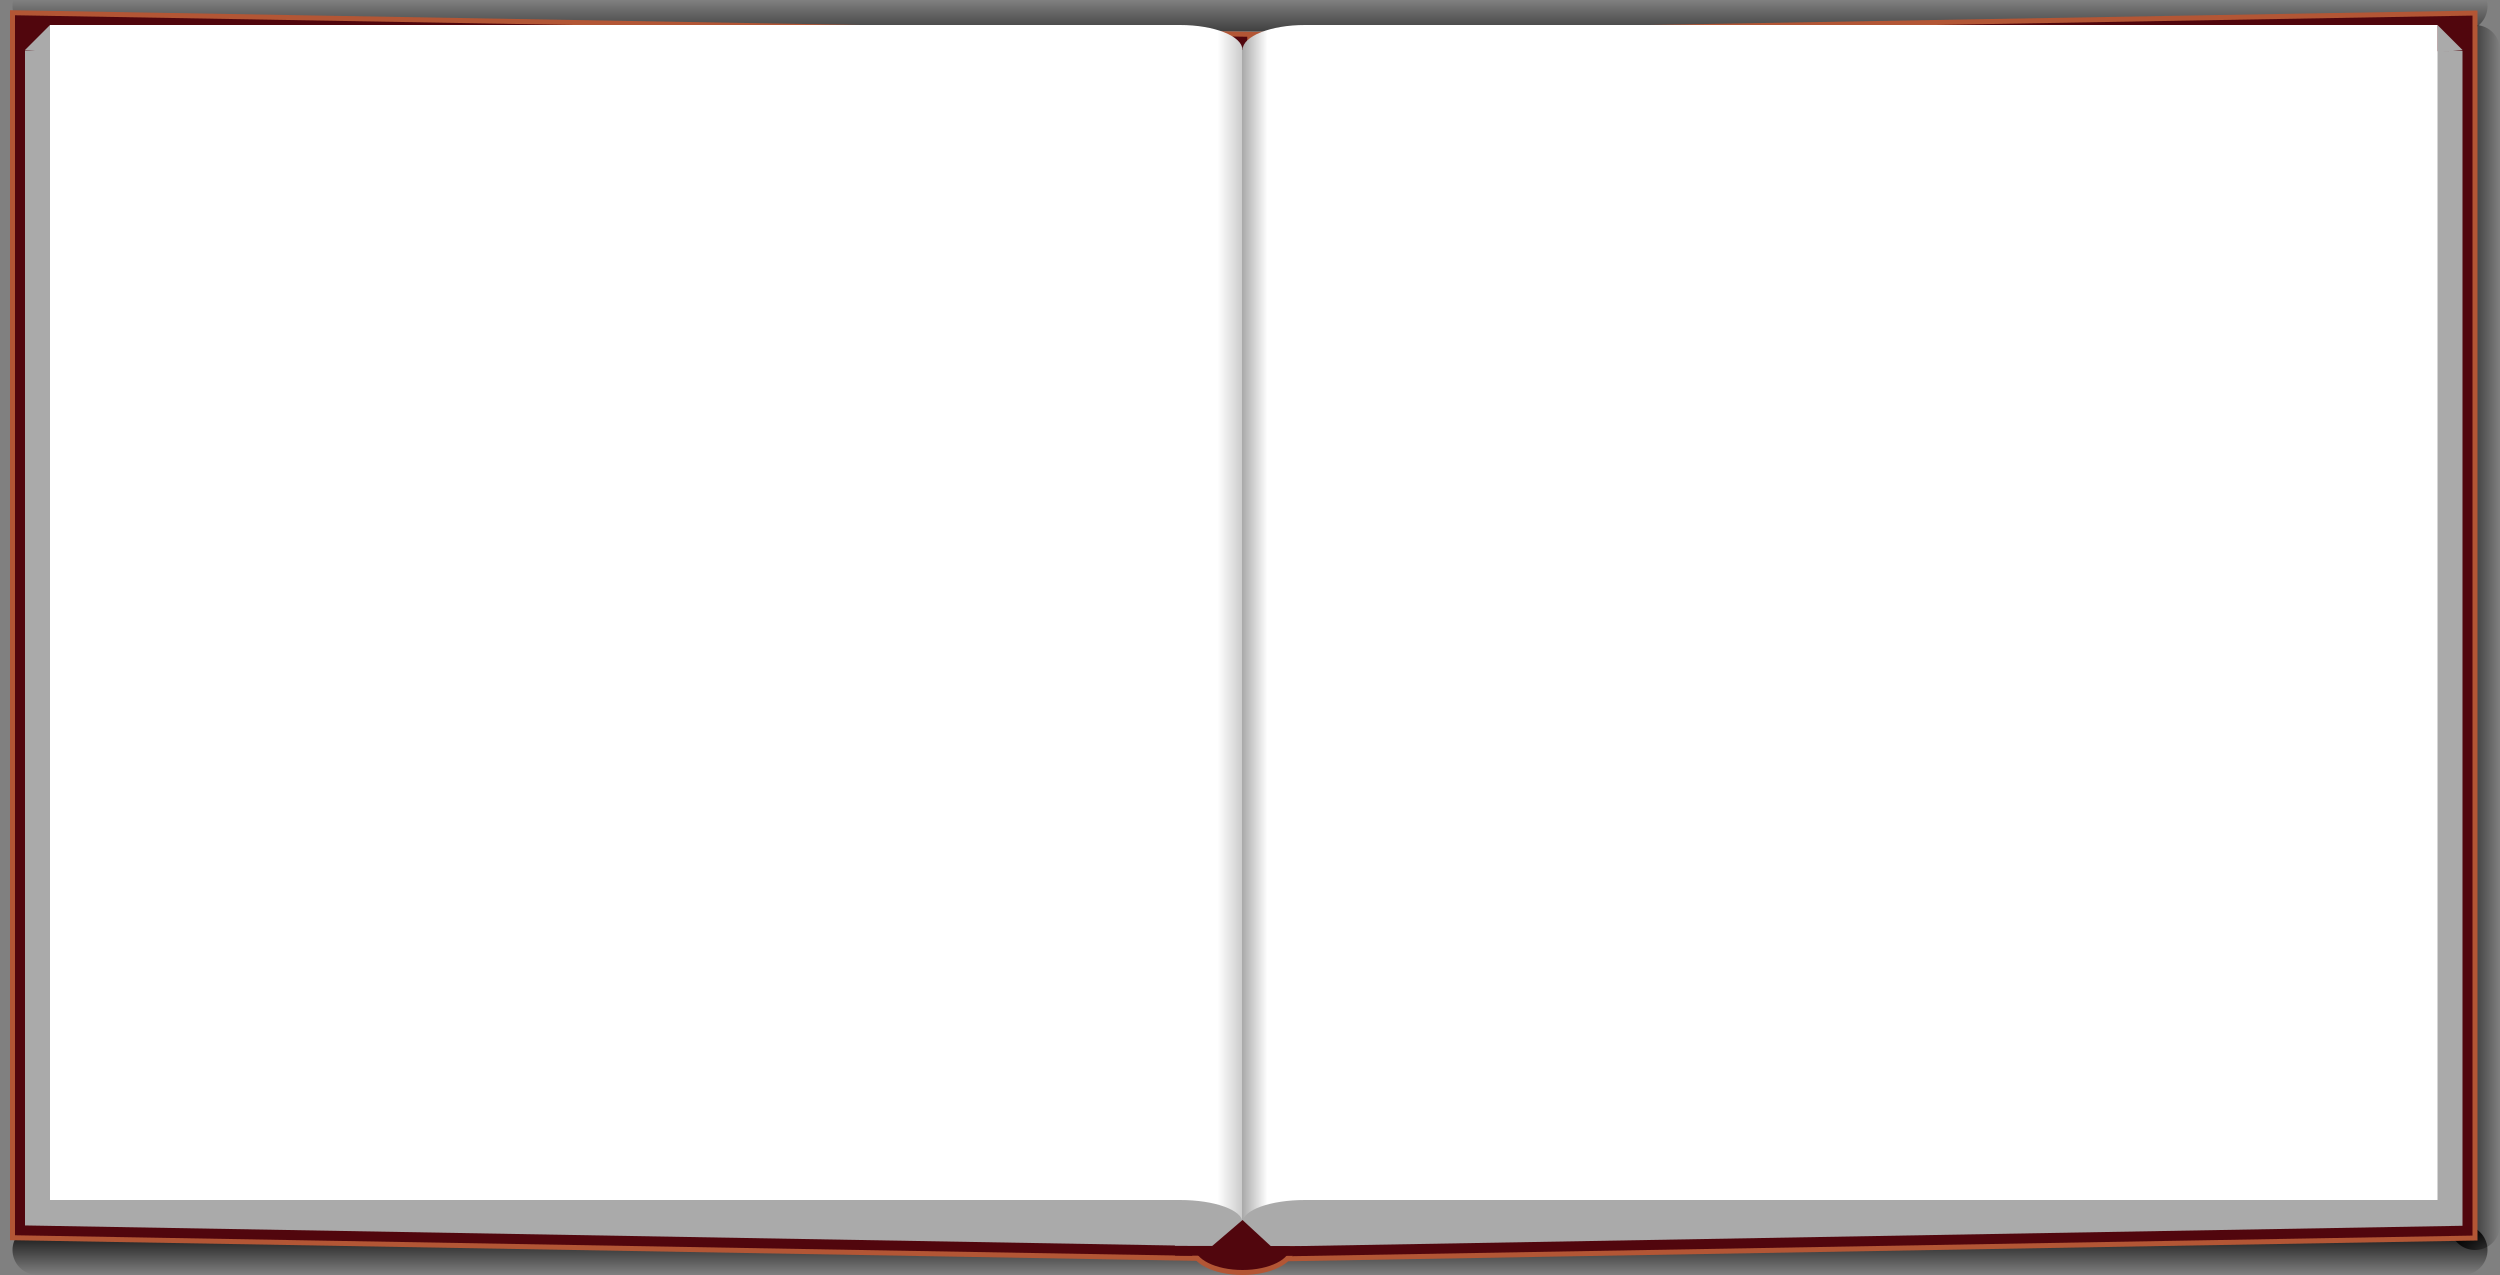 <svg xmlns="http://www.w3.org/2000/svg" viewBox="0 0 100 51">
	<rect x="0" y="0" width="100" height="51" fill="#808080" stroke="none"/>
	<defs>
		<linearGradient id="top" x1="50" y1="2.5" x2="50" y2="0" gradientUnits="userSpaceOnUse">
			<stop offset="0" style="stop-color: black; stop-opacity: 1.0" />
			<stop offset="1" style="stop-color: black; stop-opacity: 0.0" />
		</linearGradient>
		<linearGradient id="bottom" x1="50" y1="49" x2="50" y2="51" gradientUnits="userSpaceOnUse">
			<stop offset="0%" style="stop-color: black; stop-opacity: 1.0" />
			<stop offset="100%" style="stop-color: black; stop-opacity: 0.0" />
		</linearGradient>
		<linearGradient id="right" x1="98" y1="25" x2="100" y2="25" gradientUnits="userSpaceOnUse">
			<stop offset="0" style="stop-color: black; stop-opacity: 1.0" />
			<stop offset="1" style="stop-color: black; stop-opacity: 0.0" />
		</linearGradient>
		<linearGradient id="center" x1="48.7" y1="25" x2="50.7" y2="25" x3="51.7" y3="25" gradientUnits="userSpaceOnUse">
			<stop offset="0%" stop-color="white" />
			<stop offset="49%" stop-color="#cccccc" />
			<stop offset="50%" stop-color="#aaaaaa" />
			<stop offset="100%" stop-color="white" />
		</linearGradient>
	</defs>

	<!-- shadows -->
	<line x1="1.5" y1="0.25" x2="98.5" y2="0.25" stroke-width="2" stroke="url(#top)" stroke-linecap="round" />
	<line x1="1.5" y1="50" x2="98.5" y2="50" stroke-width="2" stroke="url(#bottom)" stroke-linecap="round" />
	<line x1="99" y1="2" x2="99" y2="49" stroke-width="2" stroke="url(#right)" stroke-linecap="round" />

	<!-- cover -->
	<rect x="0.5" y="0.5" width="49.5" height="49" transform="skewY(1)" stroke-width="0.2" stroke="#B35635" fill="#51060D" />
	<rect x="50" y="2.25" width="49" height="49" transform="skewY(-1)" stroke-width="0.2" stroke="#B35635" fill="#51060D" />
	<ellipse cx="49.7" cy="49.9" rx="2" ry="1" fill="#51060D" stroke-width="0.2" stroke="#B35635" />

	<!-- slice -->
	<rect x="1" y="2" width="46.5" height="47" transform="skewY(1)" fill="#aaaaaa" />
	<polygon points="1,2 2,2.1 2,1" fill="#aaaaaa" />
	<rect x="52" y="3.75" width="46.5" height="47" transform="skewY(-1)" fill="#aaaaaa" />
	<polygon points="97.5,1 98.5,2 97.5,2.1" fill="#aaaaaa" />

	<rect x="2" y="1" width="45.2" height="47" fill="white" />
	<rect x="52.2" y="1" width="45.3" height="47" fill="white" />

	<!-- slice top -->
	<ellipse cx="47.2" cy="2" rx="2.5" ry="1" fill="url(#center)" />
	<ellipse cx="52.2" cy="2" rx="2.5" ry="1" fill="url(#center)" />

	<!-- page center -->
	<line x1="49.7" y1="2" x2="49.7" y2="49" stroke-width="5.1" stroke="url(#center)" />

	<!-- slice bottom -->
	<ellipse cx="47.2" cy="48.9" rx="2.5" ry="0.9" fill="#aaaaaa" />
	<ellipse cx="52.2" cy="48.9" rx="2.5" ry="0.9" fill="#aaaaaa" />
	<line x1="47" y1="49.65" x2="52" y2="49.65" stroke-width="0.4" stroke="#aaaaaa" />

	<!-- cover bottom -->
	<line x1="47" y1="50.03" x2="52" y2="50.04" stroke-width="0.39" stroke="#51060D" />
	<polygon points="48.3,50 49.7,48.8 51,50" fill="#51060D" />
</svg>